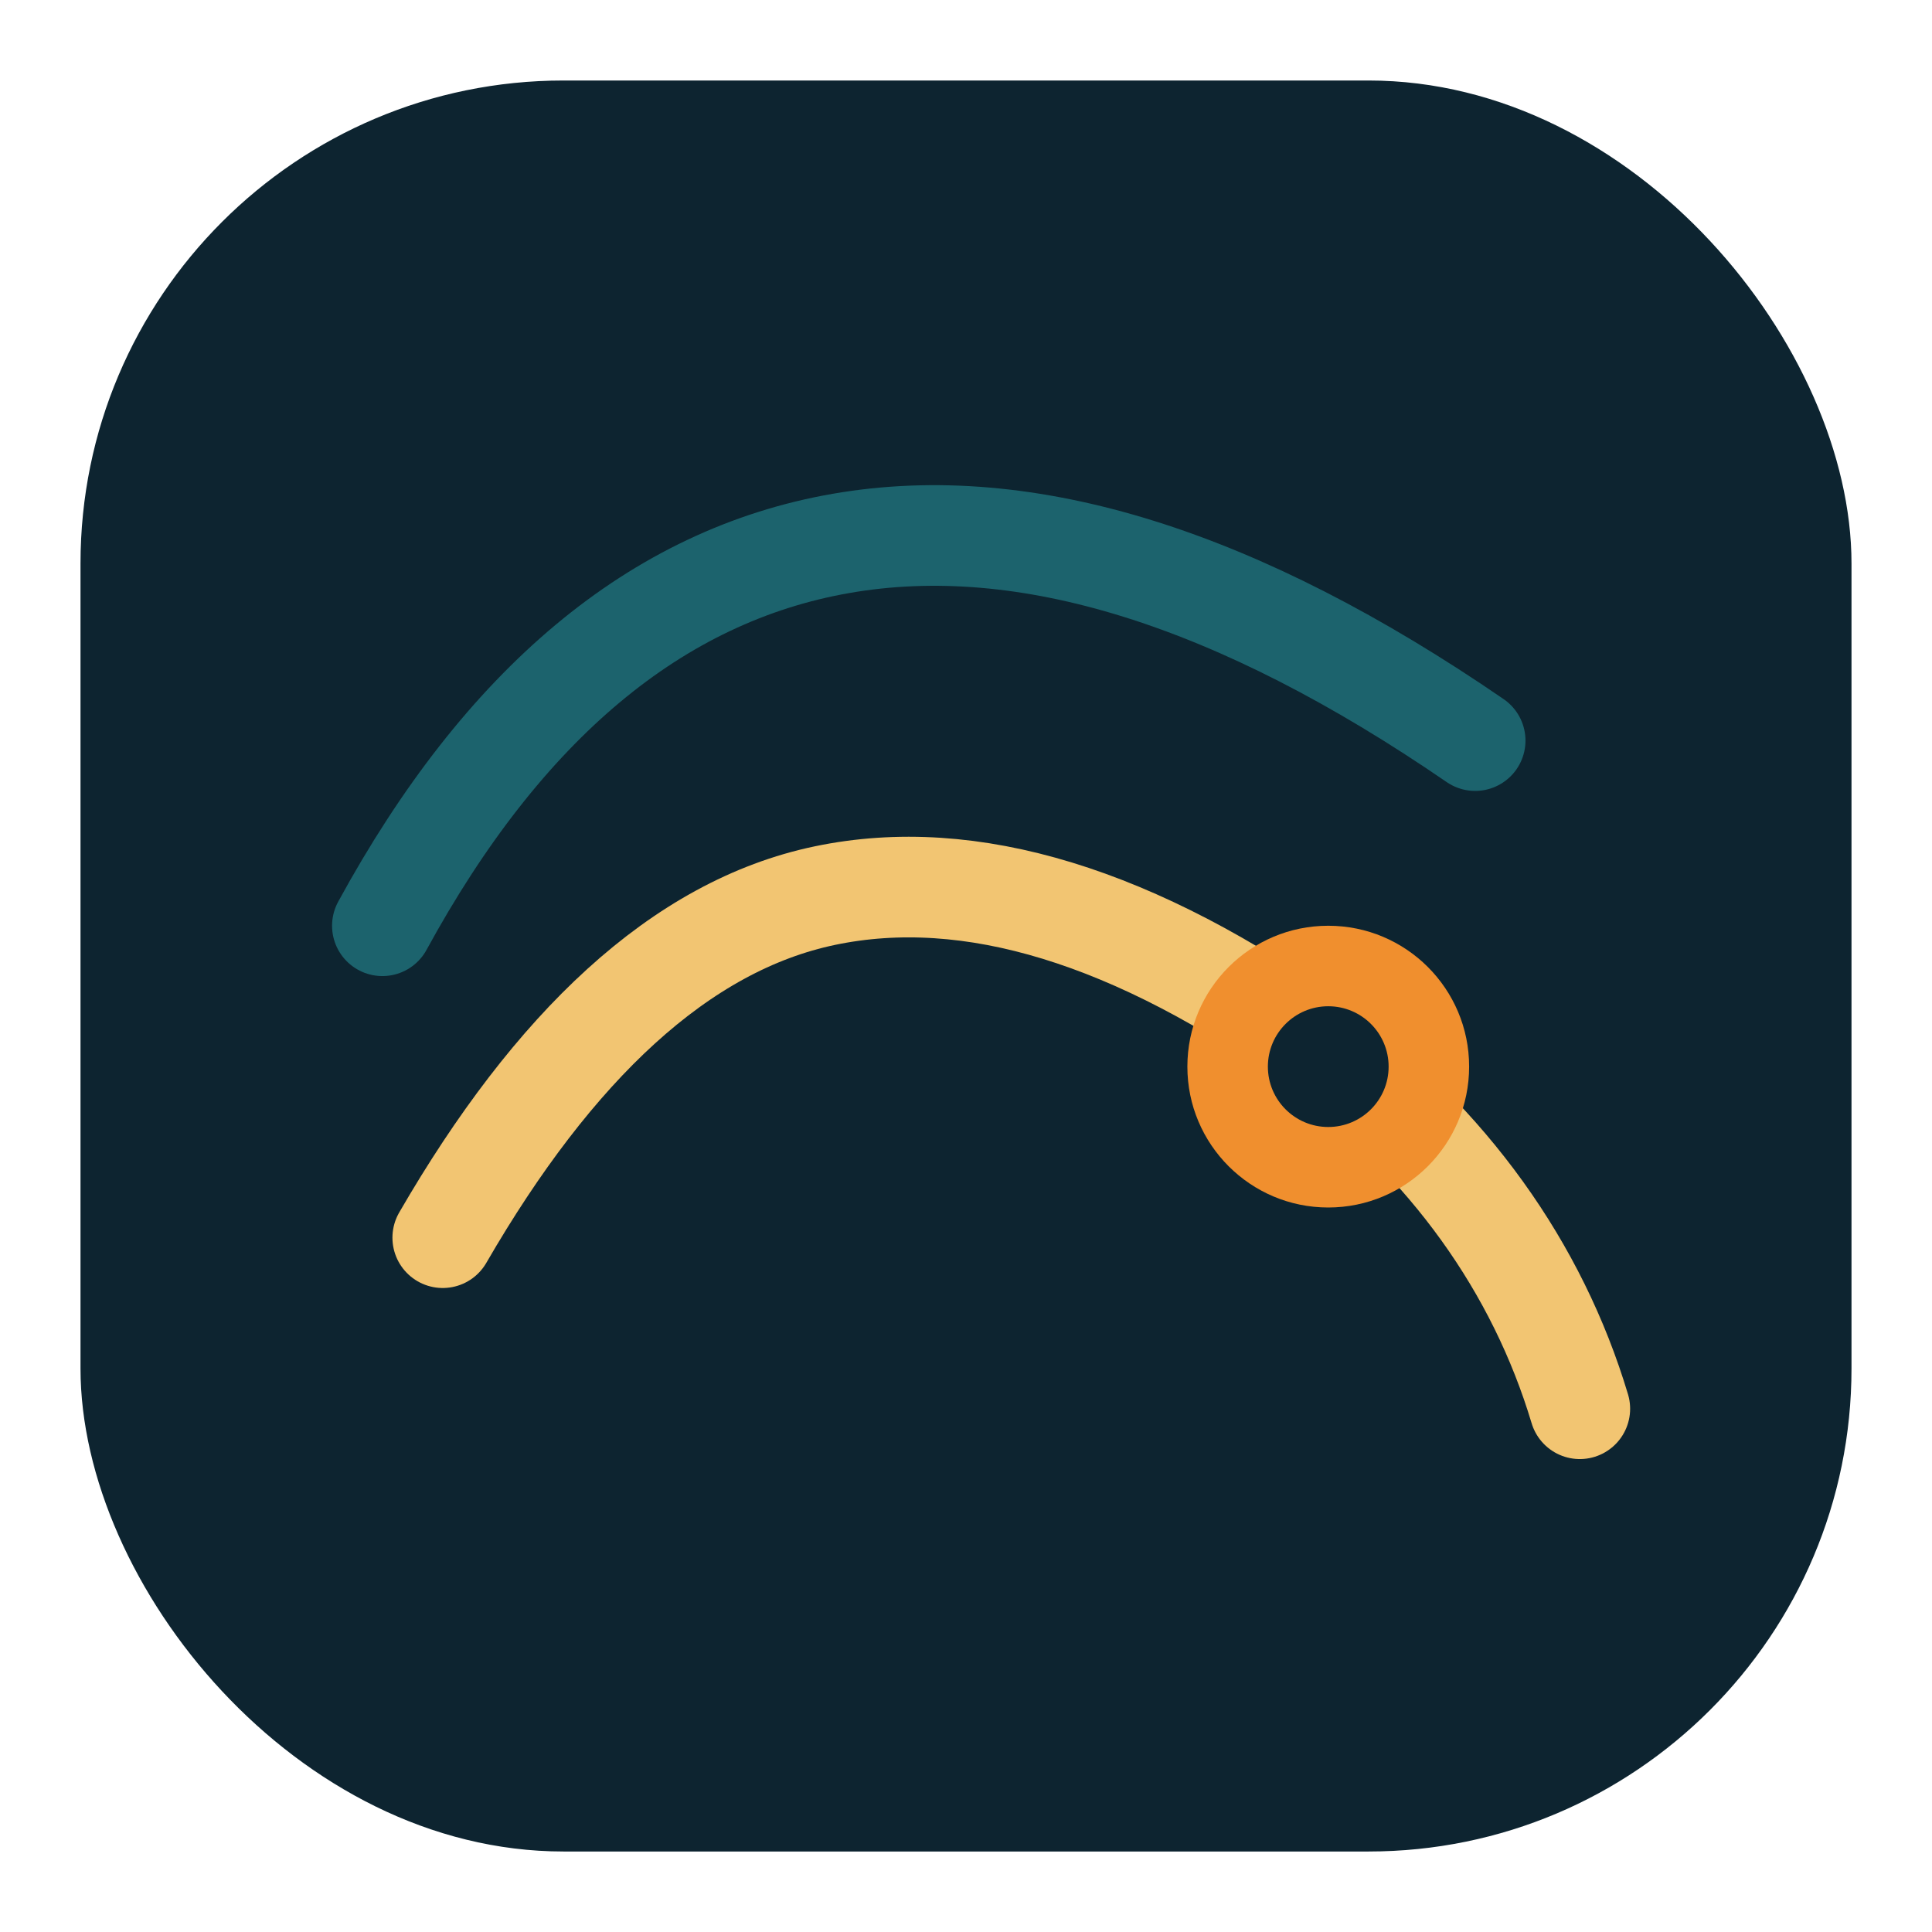 <svg width="96" height="96" viewBox="0 0 96 96" fill="none" xmlns="http://www.w3.org/2000/svg">
  <rect x="4" y="4" width="88" height="88" rx="24" fill="#0D2430" />
  <path
    d="M22 61.5C27.5 52 33.8 46 41 44.5C48.2 43 56.4 45.5 65.5 52C72 56.8 76.4 63 78.5 70"
    stroke="#F2C572"
    stroke-width="5"
    stroke-linecap="round"
    stroke-linejoin="round"
  />
  <path
    d="M19 46C25 35 32.6 28.6 41.8 27C51 25.4 61.5 28.7 73.3 36.8"
    stroke="#1F6F78"
    stroke-width="5"
    stroke-linecap="round"
    stroke-linejoin="round"
    opacity="0.85"
  />
  <circle cx="66" cy="53" r="7" fill="#F08F2E" />
  <circle cx="66" cy="53" r="3" fill="#0D2430" />
</svg>
